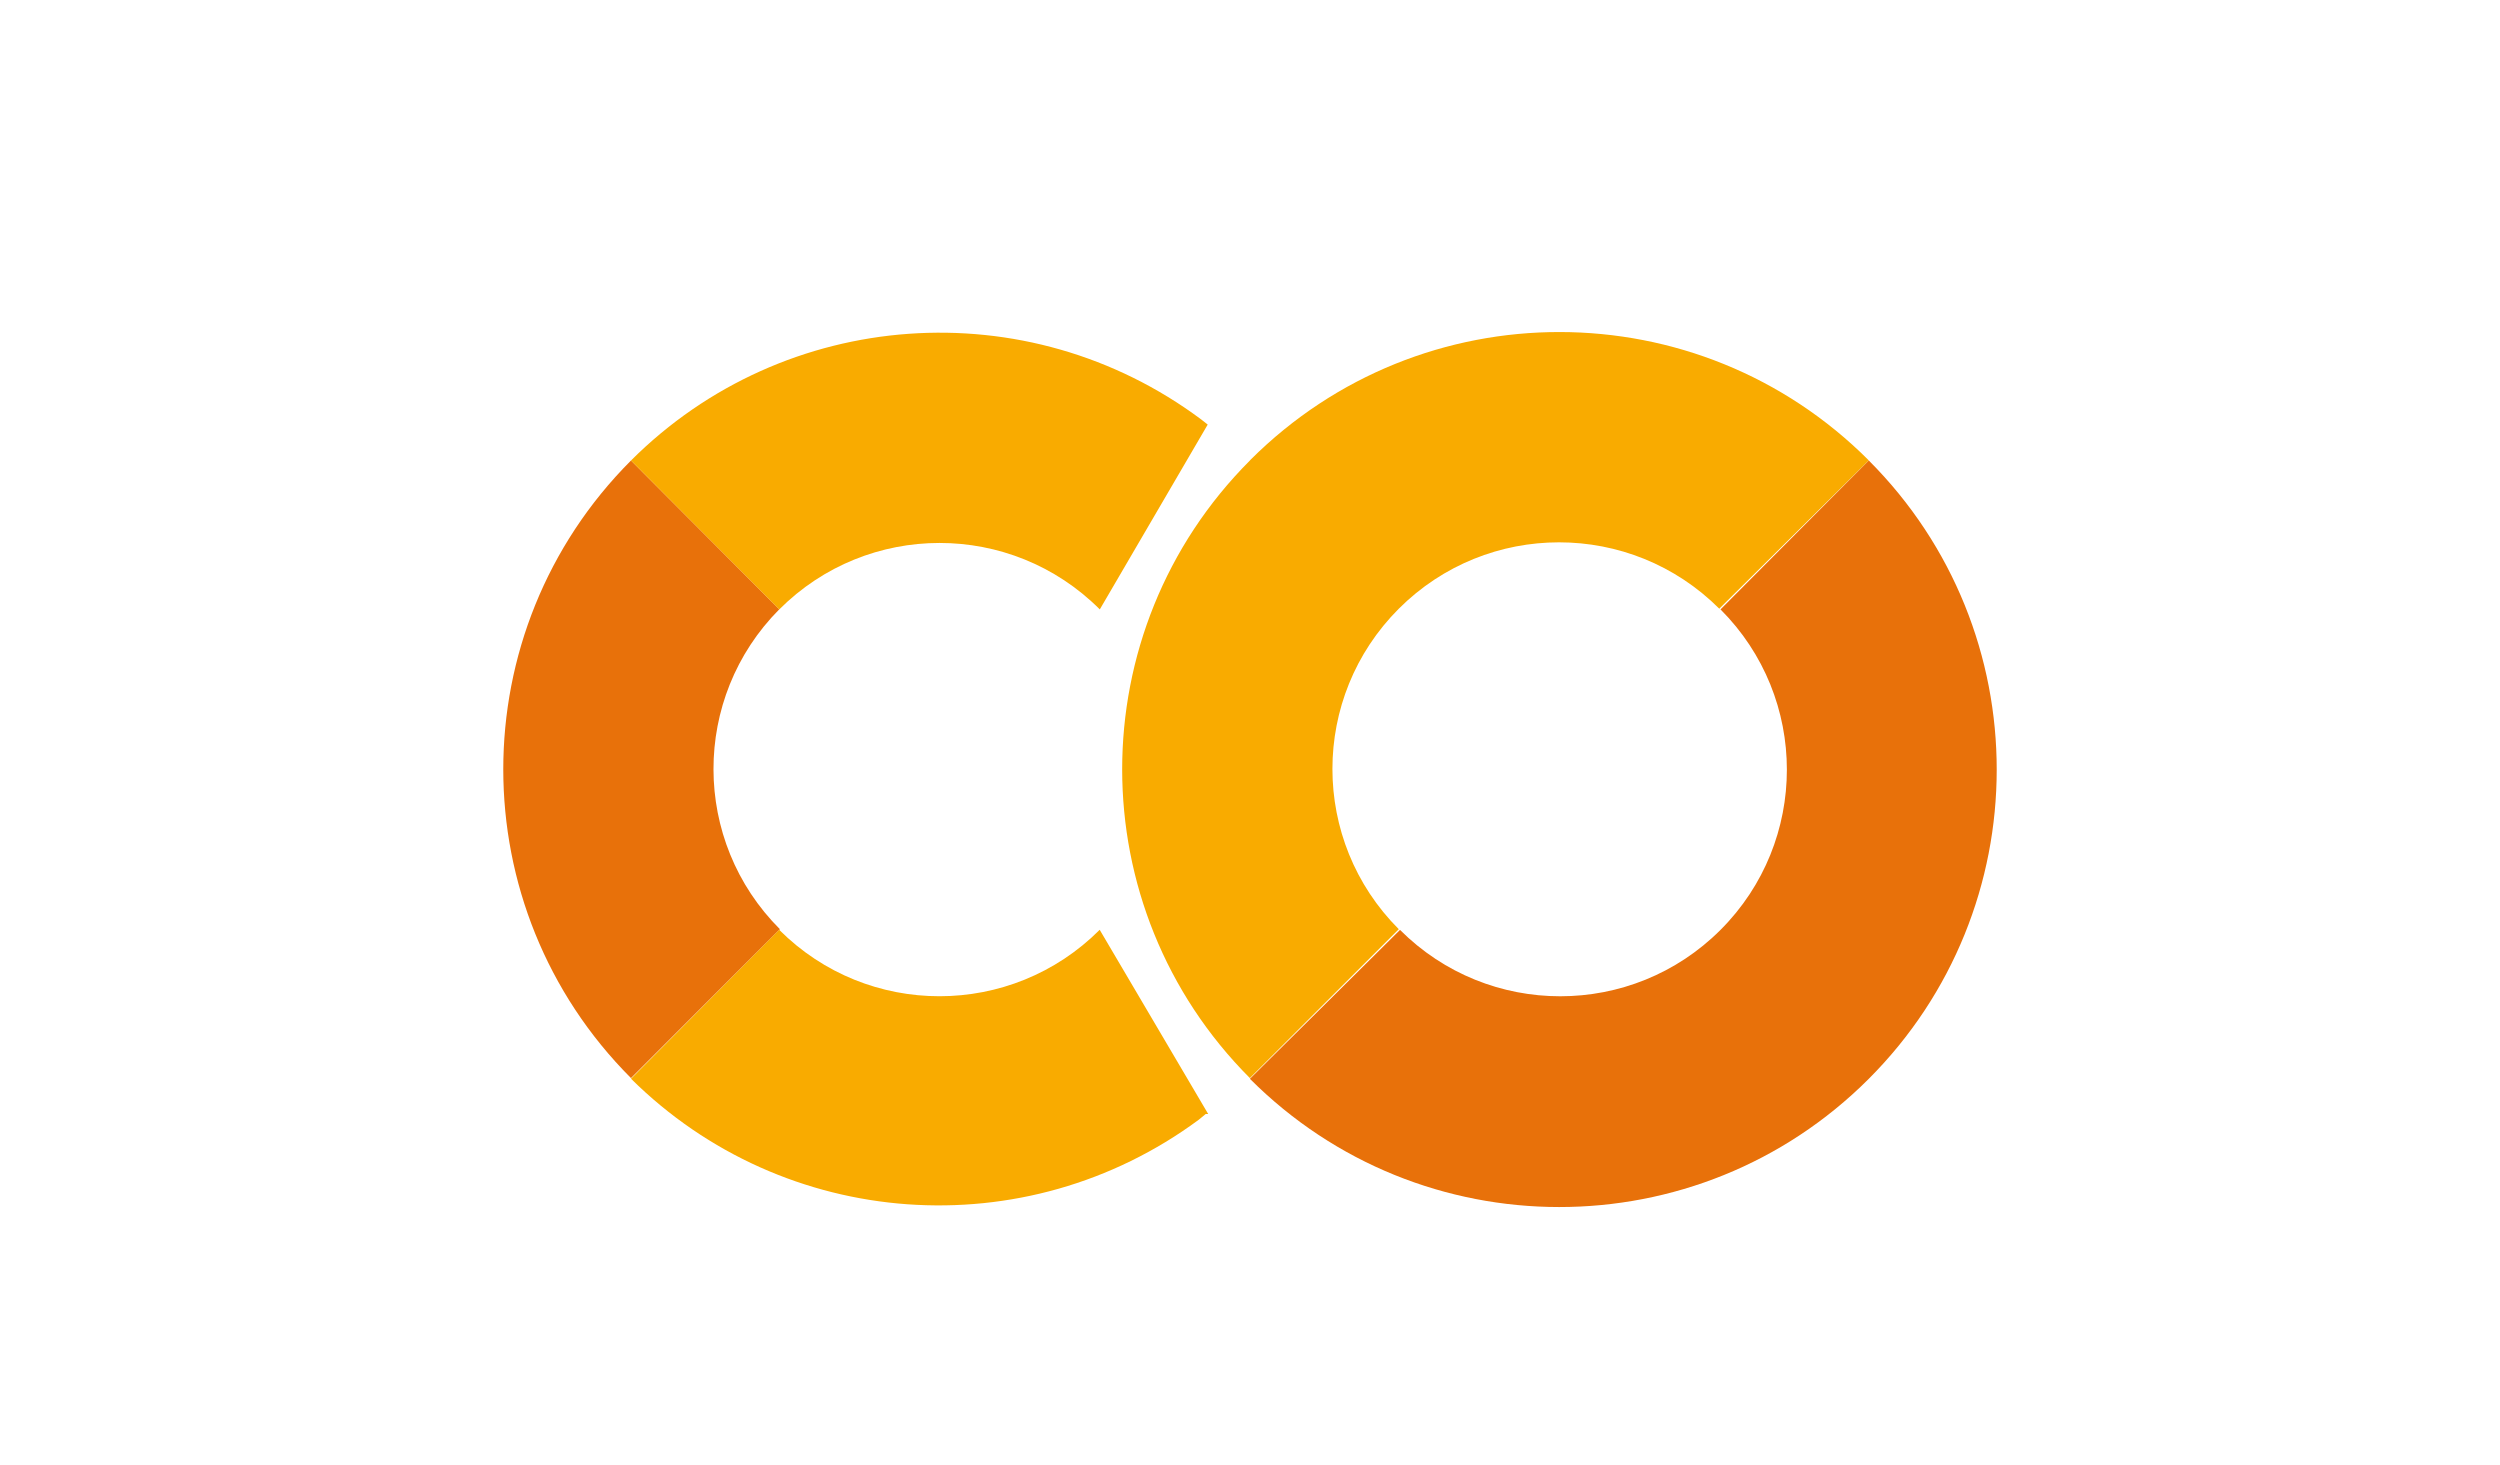 <?xml version="1.0" encoding="utf-8"?>
<!-- Generator: Adobe Illustrator 28.2.0, SVG Export Plug-In . SVG Version: 6.00 Build 0)  -->
<svg version="1.1" id="Layer_1" xmlns="http://www.w3.org/2000/svg" xmlns:xlink="http://www.w3.org/1999/xlink" x="0px" y="0px"
	 viewBox="0 0 2500 1465" style="enable-background:new 0 0 2500 1465;" xml:space="preserve">
<style type="text/css">
	.st0{fill:#252F3E;}
	.st1{fill-rule:evenodd;clip-rule:evenodd;fill:#FF9900;}
	.st2{fill:#E8710A;}
	.st3{fill:#F9AB00;}
	.st4{fill:#706D6E;}
	.st5{fill:#F1511B;}
	.st6{fill:#80CC28;}
	.st7{fill:#00ADEF;}
	.st8{fill:#FBBC09;}
	.st9{fill:#77B900;}
	.st10{fill:#0F0F0F;}
	.st11{fill:#44497A;enable-background:new    ;}
	.st12{enable-background:new    ;}
	.st13{fill:#44497A;}
	.st14{fill:#666666;}
	.st15{fill:#232E4A;}
</style>
<g>
	<path class="st2" d="M779.3,609.3L631,460.5c-170.3,170.7-170.3,447,0,617.6l148.9-148.9C691.6,841,691.3,697.9,779.3,609.3z"/>
	<path class="st3" d="M631,460.5l148.3,148.9c88.4-88.5,231.8-88.6,320.3-0.2c0.1,0.1,0.1,0.1,0.2,0.2l107.9-184.8l0,0l-6.3-5l0,0
		C1027.4,289.7,784.6,307.1,631,460.5z"/>
	<path class="st3" d="M1208.2,1114L1208.2,1114l-108.5-184.2c-88.4,88.5-231.8,88.6-320.3,0.2c-0.1-0.1-0.1-0.1-0.2-0.2L631,1078.7
		c153.2,151.9,394.3,169.3,567.8,41l6.9-5.7"/>
	<path class="st3" d="M1249.9,460.5c-170.3,170.7-170.3,447,0,617.6l148.9-148.9c-88.5-88.5-88.5-232,0-320.5s232-88.5,320.5,0
		l149.5-148.3c-170.6-170.9-447.4-171.2-618.3-0.6C1250.3,460.1,1250.1,460.3,1249.9,460.5z"/>
	<path class="st2" d="M1868.8,460.5l-148.3,148.9c88.5,88.5,88.5,232,0,320.5c-88.5,88.5-232,88.5-320.5,0l0,0l-150.1,148.9
		c170.7,170.9,447.7,171,618.6,0.3C2039.3,908.3,2039.5,631.4,1868.8,460.5L1868.8,460.5z"/>
</g>
</svg>
